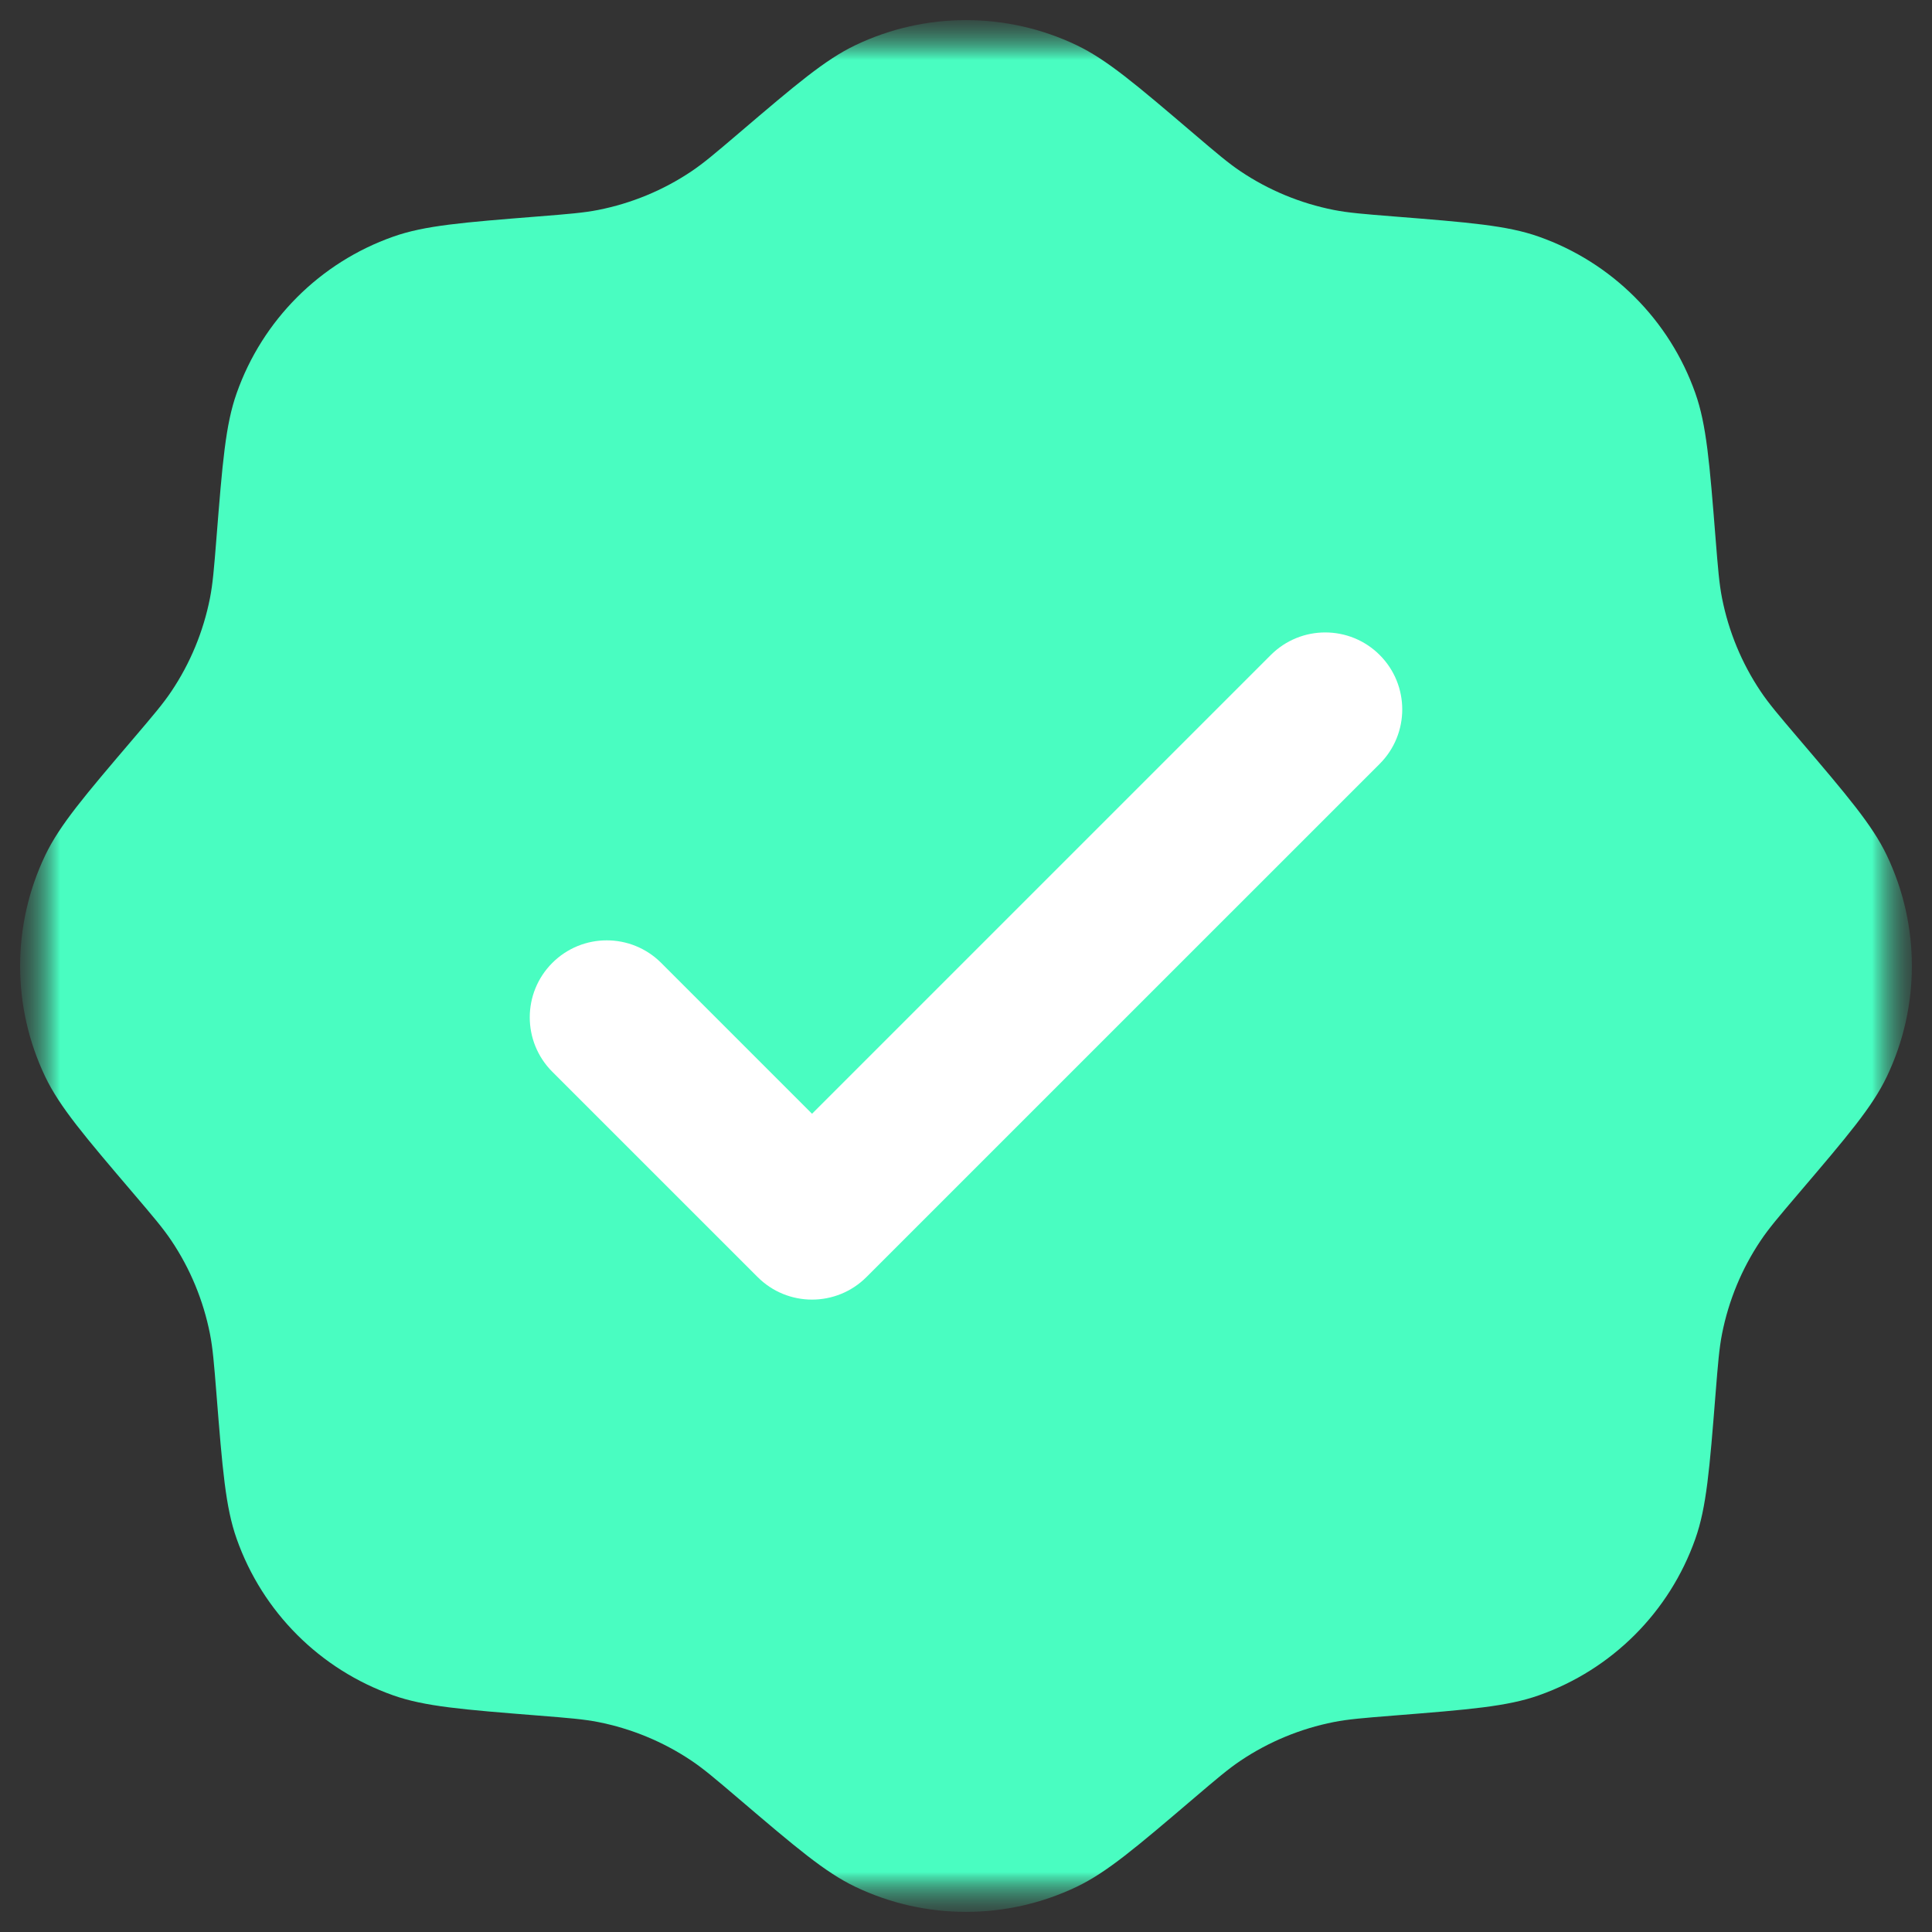 <svg width="48" height="48" viewBox="0 0 48 48" fill="none" xmlns="http://www.w3.org/2000/svg">
<rect x="0" y="0" width="48" height="48" fill="#333333" stroke="none"/>
<g clip-path="url(#clip0_6_364)">
<mask id="mask0_6_364" style="mask-type:luminance" maskUnits="userSpaceOnUse" x="0" y="0" width="48" height="48">
<path d="M47.5 0.5H0.5V47.5H47.5V0.5Z" fill="white"/>
</mask>
<g mask="url(#mask0_6_364)">
<mask id="mask1_6_364" style="mask-type:luminance" maskUnits="userSpaceOnUse" x="0" y="0" width="48" height="48">
<path d="M47.5 0.5H0.5V47.5H47.5V0.5Z" fill="white"/>
</mask>
<g mask="url(#mask1_6_364)">
<mask id="mask2_6_364" style="mask-type:luminance" maskUnits="userSpaceOnUse" x="0" y="0" width="48" height="48">
<path d="M47.5 0.5H0.5V47.5H47.5V0.5Z" fill="white"/>
</mask>
<g mask="url(#mask2_6_364)">
<path d="M18.342 3.321C17.77 3.808 17.484 4.052 17.178 4.257C16.478 4.727 15.691 5.052 14.863 5.216C14.502 5.287 14.128 5.317 13.378 5.377C11.495 5.527 10.553 5.602 9.768 5.88C7.951 6.521 6.521 7.951 5.88 9.768C5.602 10.553 5.527 11.495 5.377 13.378C5.317 14.128 5.287 14.502 5.216 14.863C5.052 15.691 4.727 16.478 4.257 17.178C4.052 17.484 3.808 17.77 3.321 18.342C2.095 19.78 1.483 20.499 1.123 21.251C0.292 22.989 0.292 25.011 1.123 26.749C1.483 27.501 2.095 28.22 3.321 29.658C3.808 30.23 4.052 30.516 4.257 30.822C4.727 31.522 5.052 32.309 5.216 33.137C5.287 33.498 5.317 33.872 5.377 34.622C5.527 36.505 5.602 37.447 5.88 38.232C6.521 40.049 7.951 41.479 9.768 42.12C10.553 42.398 11.495 42.473 13.378 42.623C14.127 42.683 14.502 42.713 14.863 42.784C15.691 42.948 16.478 43.273 17.178 43.743C17.484 43.948 17.77 44.192 18.342 44.679C19.78 45.905 20.499 46.517 21.251 46.877C22.989 47.708 25.011 47.708 26.749 46.877C27.501 46.517 28.22 45.905 29.658 44.679C30.23 44.192 30.516 43.948 30.822 43.743C31.522 43.273 32.309 42.948 33.137 42.784C33.498 42.713 33.872 42.683 34.622 42.623C36.505 42.473 37.447 42.398 38.232 42.12C40.049 41.479 41.479 40.049 42.12 38.232C42.398 37.447 42.473 36.505 42.623 34.622C42.683 33.873 42.713 33.498 42.784 33.137C42.948 32.309 43.273 31.522 43.743 30.822C43.948 30.516 44.192 30.23 44.679 29.658C45.905 28.22 46.517 27.501 46.877 26.749C47.708 25.011 47.708 22.989 46.877 21.251C46.517 20.499 45.905 19.78 44.679 18.342C44.192 17.77 43.948 17.484 43.743 17.178C43.273 16.478 42.948 15.691 42.784 14.863C42.713 14.502 42.683 14.128 42.623 13.378C42.473 11.495 42.398 10.553 42.12 9.768C41.479 7.951 40.049 6.521 38.232 5.88C37.447 5.602 36.505 5.527 34.622 5.377C33.872 5.317 33.498 5.287 33.137 5.216C32.309 5.052 31.522 4.727 30.822 4.257C30.516 4.052 30.23 3.808 29.658 3.321C28.22 2.095 27.501 1.483 26.749 1.123C25.011 0.292 22.989 0.292 21.251 1.123C20.499 1.483 19.78 2.095 18.342 3.321Z" fill="#49FDC1"/>
<path d="M34.278 18.978C35.025 18.231 35.025 17.02 34.278 16.273C33.531 15.526 32.32 15.526 31.573 16.273L20.175 27.671L16.427 23.923C15.68 23.176 14.469 23.176 13.722 23.923C12.975 24.67 12.975 25.881 13.722 26.628L18.823 31.728C19.569 32.475 20.78 32.475 21.527 31.728L34.278 18.978Z" fill="white"/>
</g>
</g>
</g>
</g>
<defs>
<clipPath id="clip0_6_364">
<rect width="48" height="48" fill="white"/>
</clipPath>
</defs>
</svg>
